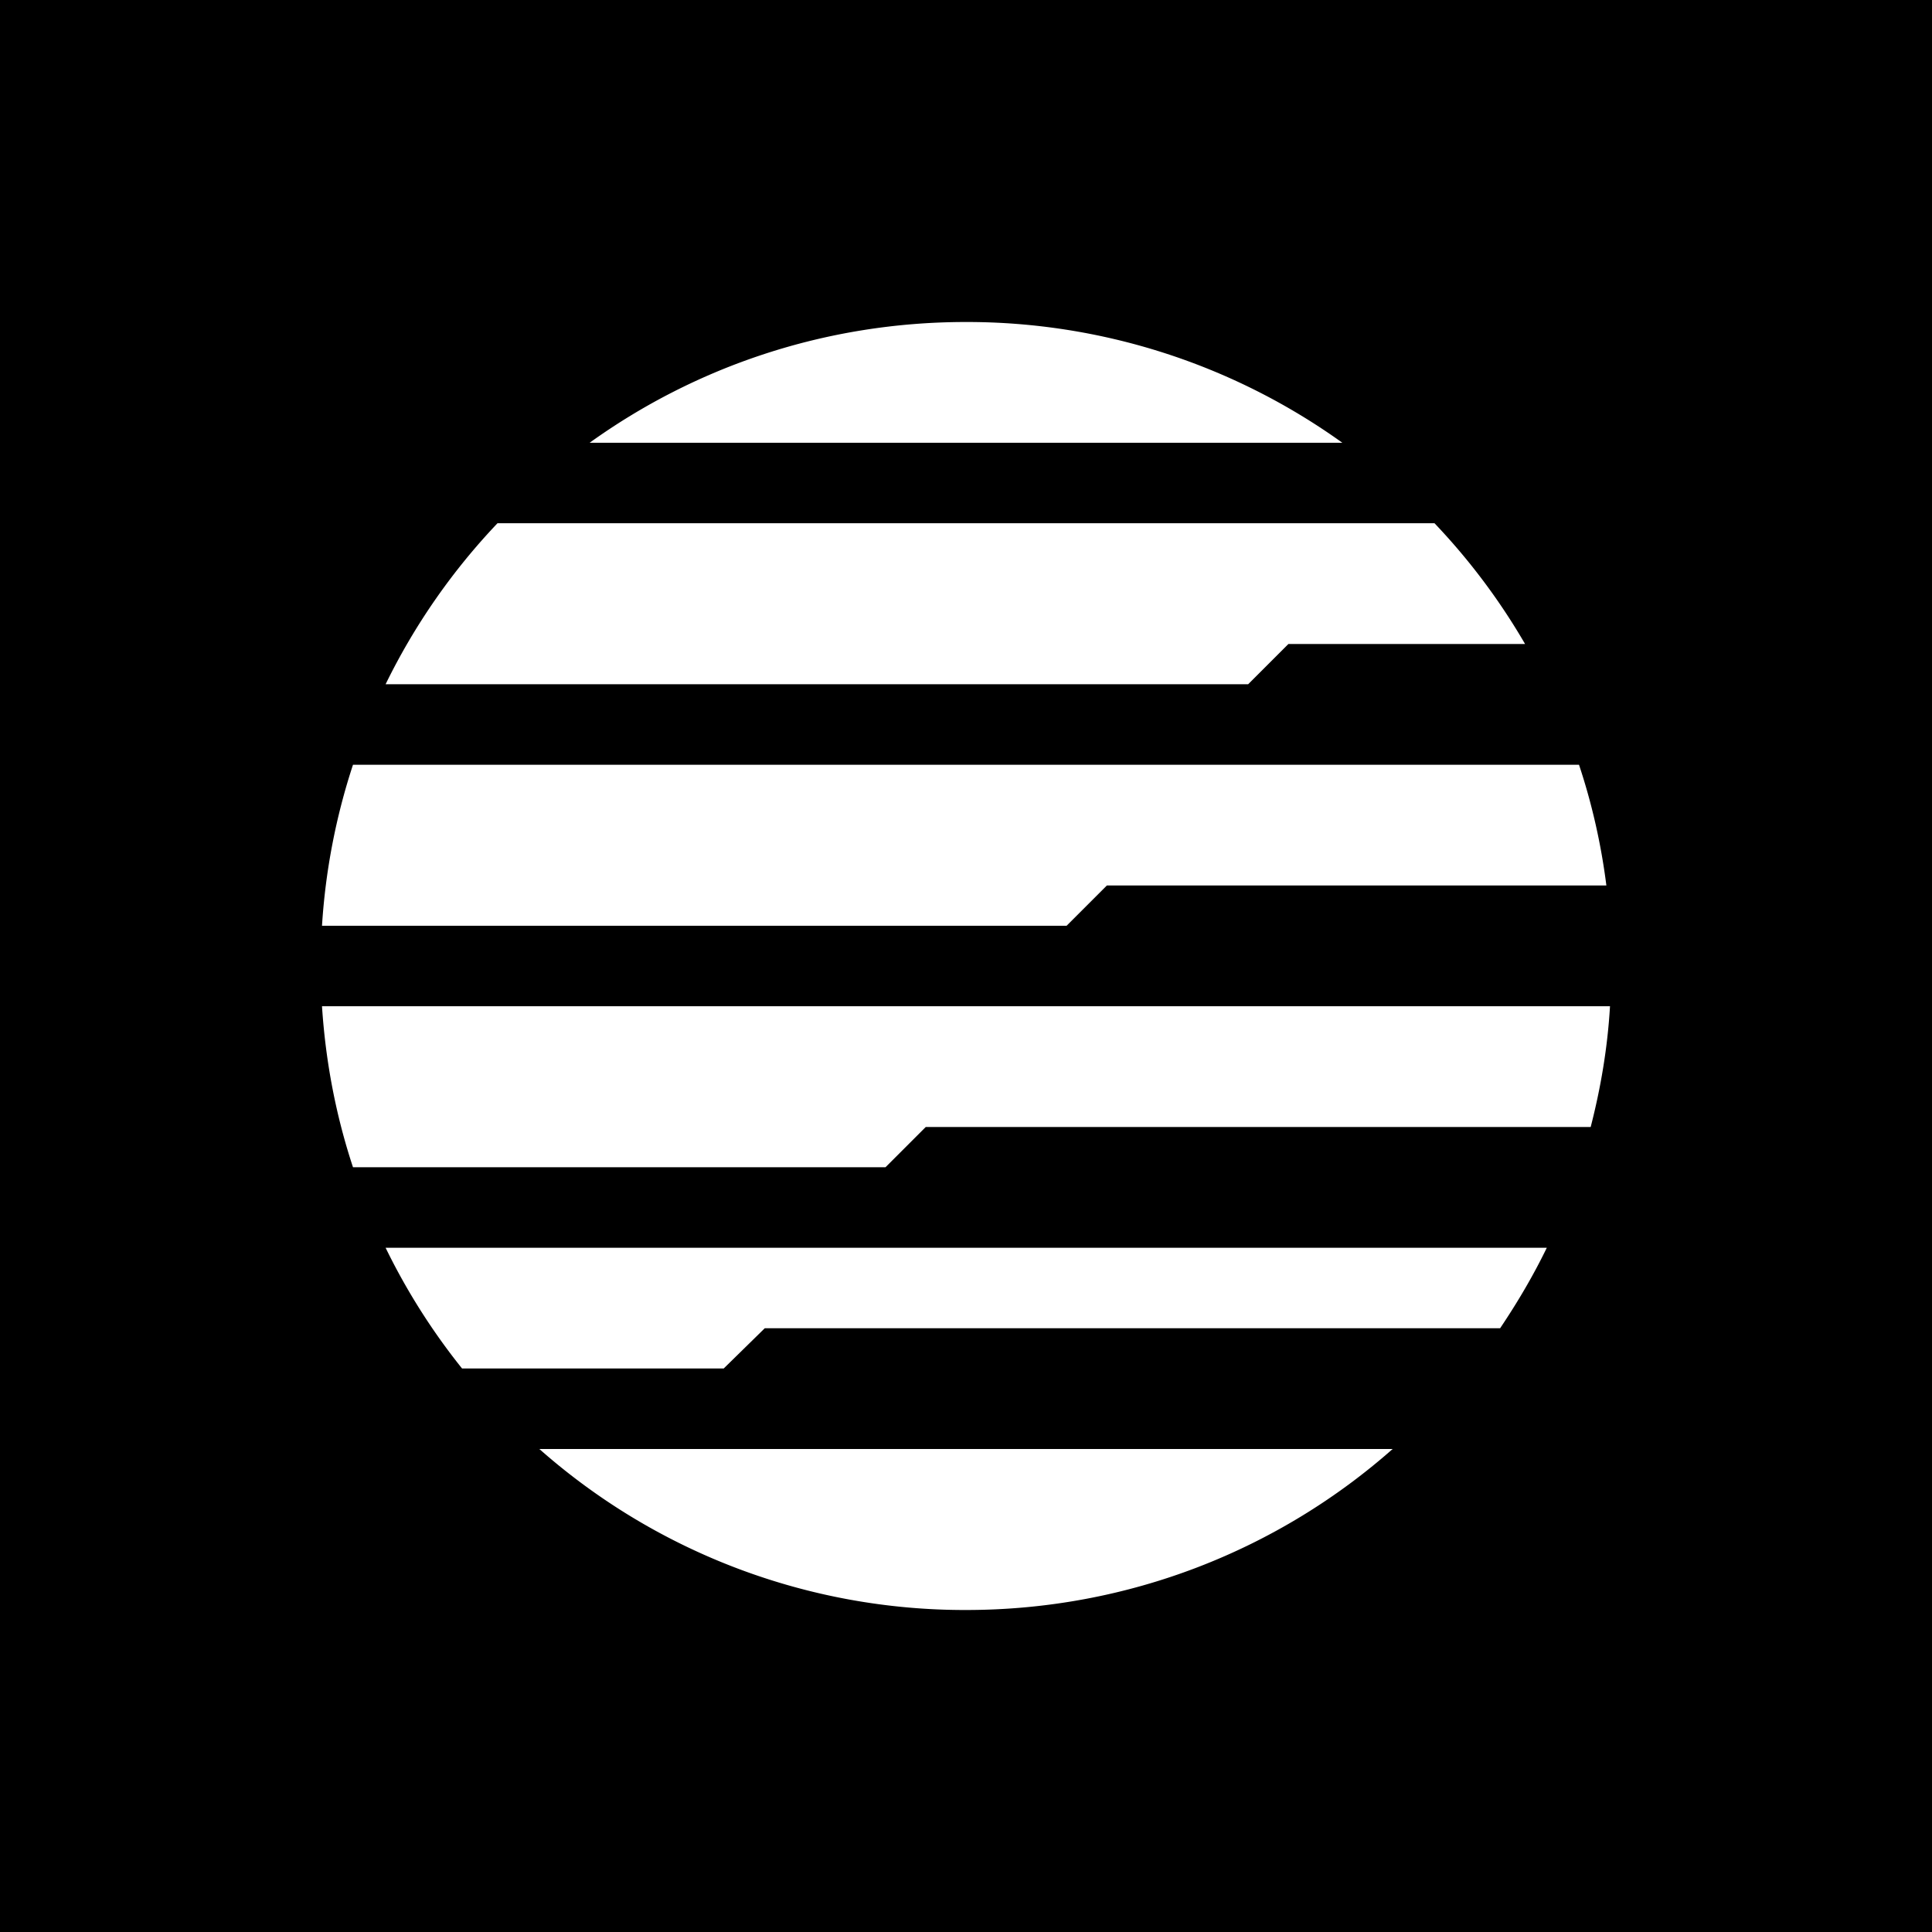 <svg xmlns="http://www.w3.org/2000/svg" width="24" height="24" fill="none" viewBox="0 0 24 24">
    <path fill="#000" d="M24 0H0v24h24z"/>
    <path fill="#fff" d="M20 12.5H4c.045.695.175 1.365.385 2H11l.5-.5h8.26c.125-.485.21-.985.24-1.5m-15.21 3a8 8 0 0 0 .95 1.5h3.25l.51-.5h9.135c.215-.32.41-.65.58-1zM17.3 18H6.7a7.98 7.98 0 0 0 5.3 2c2.03 0 3.89-.755 5.3-2m-3.55-7-.5.5H4a8 8 0 0 1 .385-2h15.23c.16.48.275.985.34 1.5zm5.195-3a8 8 0 0 0-1.125-1.5H6.18a8 8 0 0 0-1.39 2h10.715l.5-.5zM7.325 5.5h9.35A8 8 0 0 0 12 4c-1.745 0-3.36.555-4.675 1.5"/>
</svg>
